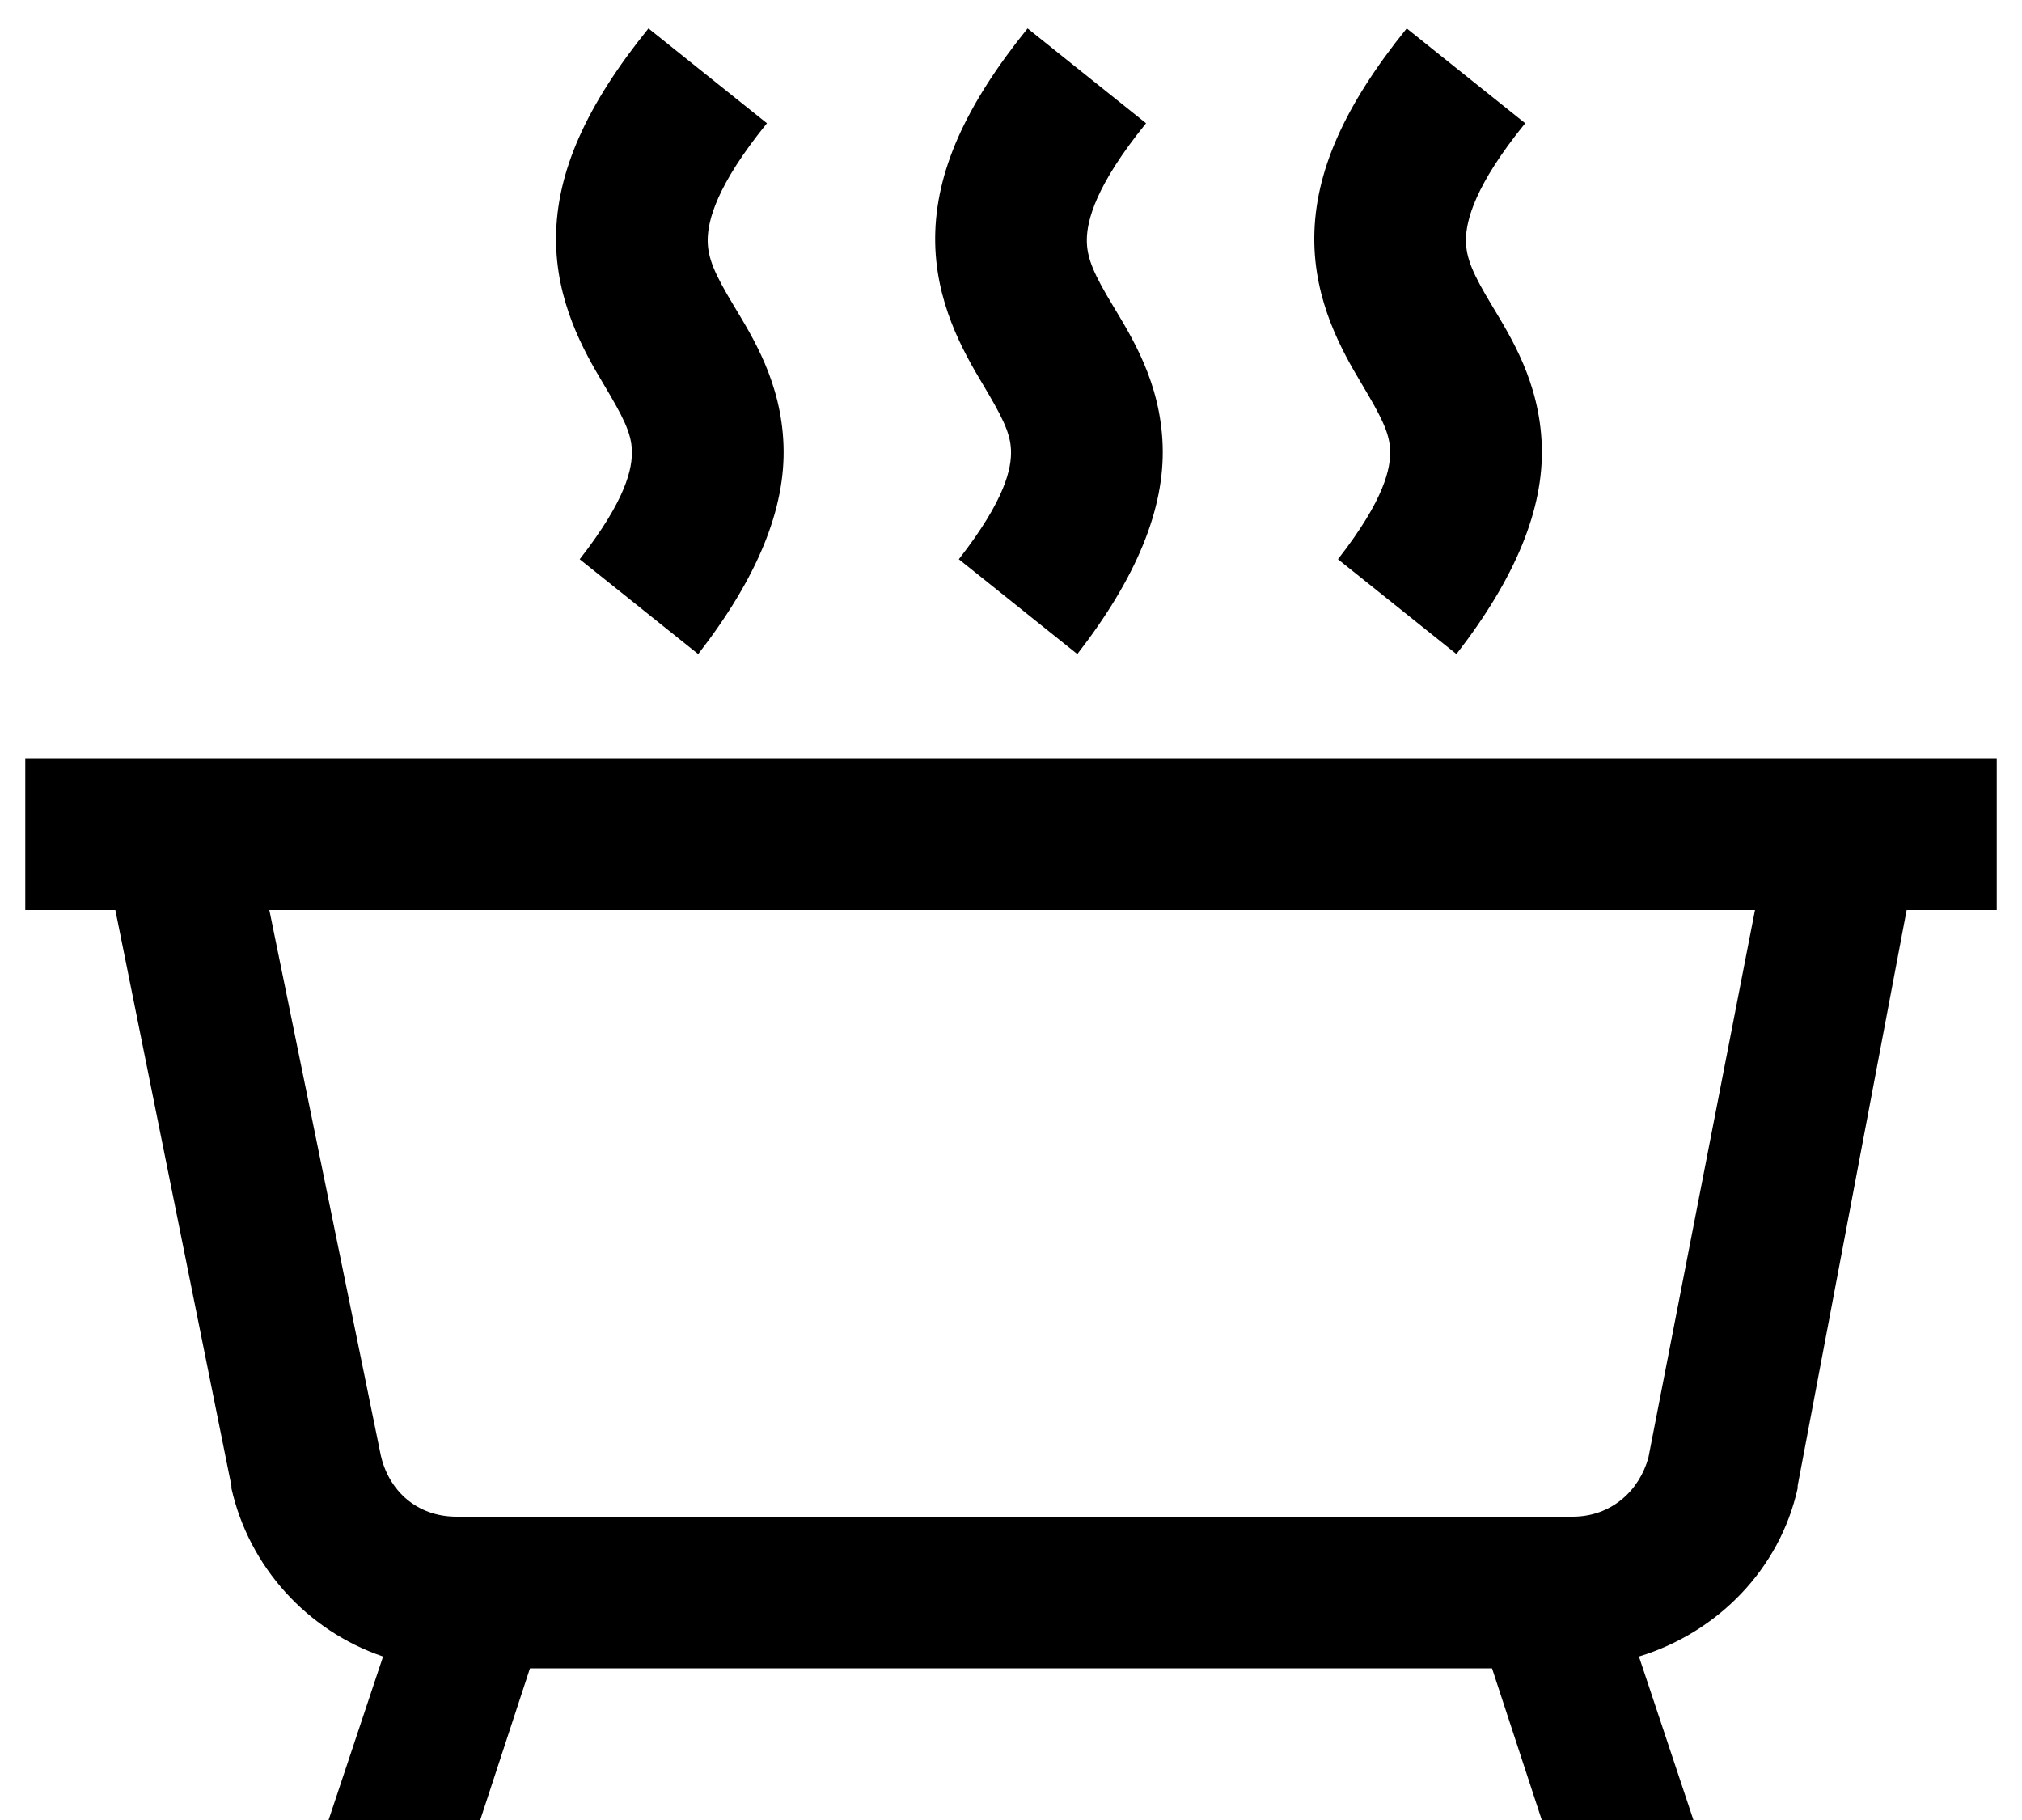<svg width="20" height="18" viewBox="0 0 20 18" fill="none" xmlns="http://www.w3.org/2000/svg">
<path d="M6.414 0.281C5.793 1.049 5.506 1.705 5.5 2.344C5.494 2.982 5.778 3.478 5.969 3.797C6.159 4.116 6.244 4.277 6.25 4.453C6.256 4.629 6.197 4.937 5.734 5.531L6.906 6.469C7.492 5.713 7.771 5.033 7.75 4.406C7.729 3.779 7.442 3.331 7.258 3.023C7.073 2.716 6.997 2.552 7 2.367C7.003 2.183 7.082 1.84 7.586 1.219L6.414 0.281ZM10.164 0.281C9.543 1.049 9.256 1.705 9.25 2.344C9.244 2.982 9.528 3.478 9.719 3.797C9.909 4.116 9.994 4.277 10 4.453C10.006 4.629 9.947 4.937 9.484 5.531L10.656 6.469C11.242 5.713 11.521 5.033 11.5 4.406C11.479 3.779 11.192 3.331 11.008 3.023C10.823 2.716 10.747 2.552 10.75 2.367C10.753 2.183 10.832 1.84 11.336 1.219L10.164 0.281ZM13.914 0.281C13.293 1.049 13.006 1.705 13 2.344C12.994 2.982 13.278 3.478 13.469 3.797C13.659 4.116 13.744 4.277 13.75 4.453C13.756 4.629 13.697 4.937 13.234 5.531L14.406 6.469C14.992 5.713 15.271 5.033 15.25 4.406C15.229 3.779 14.942 3.331 14.758 3.023C14.573 2.716 14.497 2.552 14.5 2.367C14.503 2.183 14.582 1.84 15.086 1.219L13.914 0.281ZM0.25 7.5V9H1.141L2.289 14.695V14.719C2.462 15.492 3.036 16.128 3.789 16.383L3.25 18H4.75L5.242 16.5H14.758L15.25 18H16.75L16.211 16.383C16.996 16.143 17.605 15.513 17.781 14.719V14.695L18.859 9H19.75V7.5H0.25ZM2.664 9H17.359L16.305 14.414C16.217 14.739 15.941 15 15.555 15H4.516C4.114 15 3.842 14.733 3.766 14.391L2.664 9Z" fill="black"/>
</svg>
